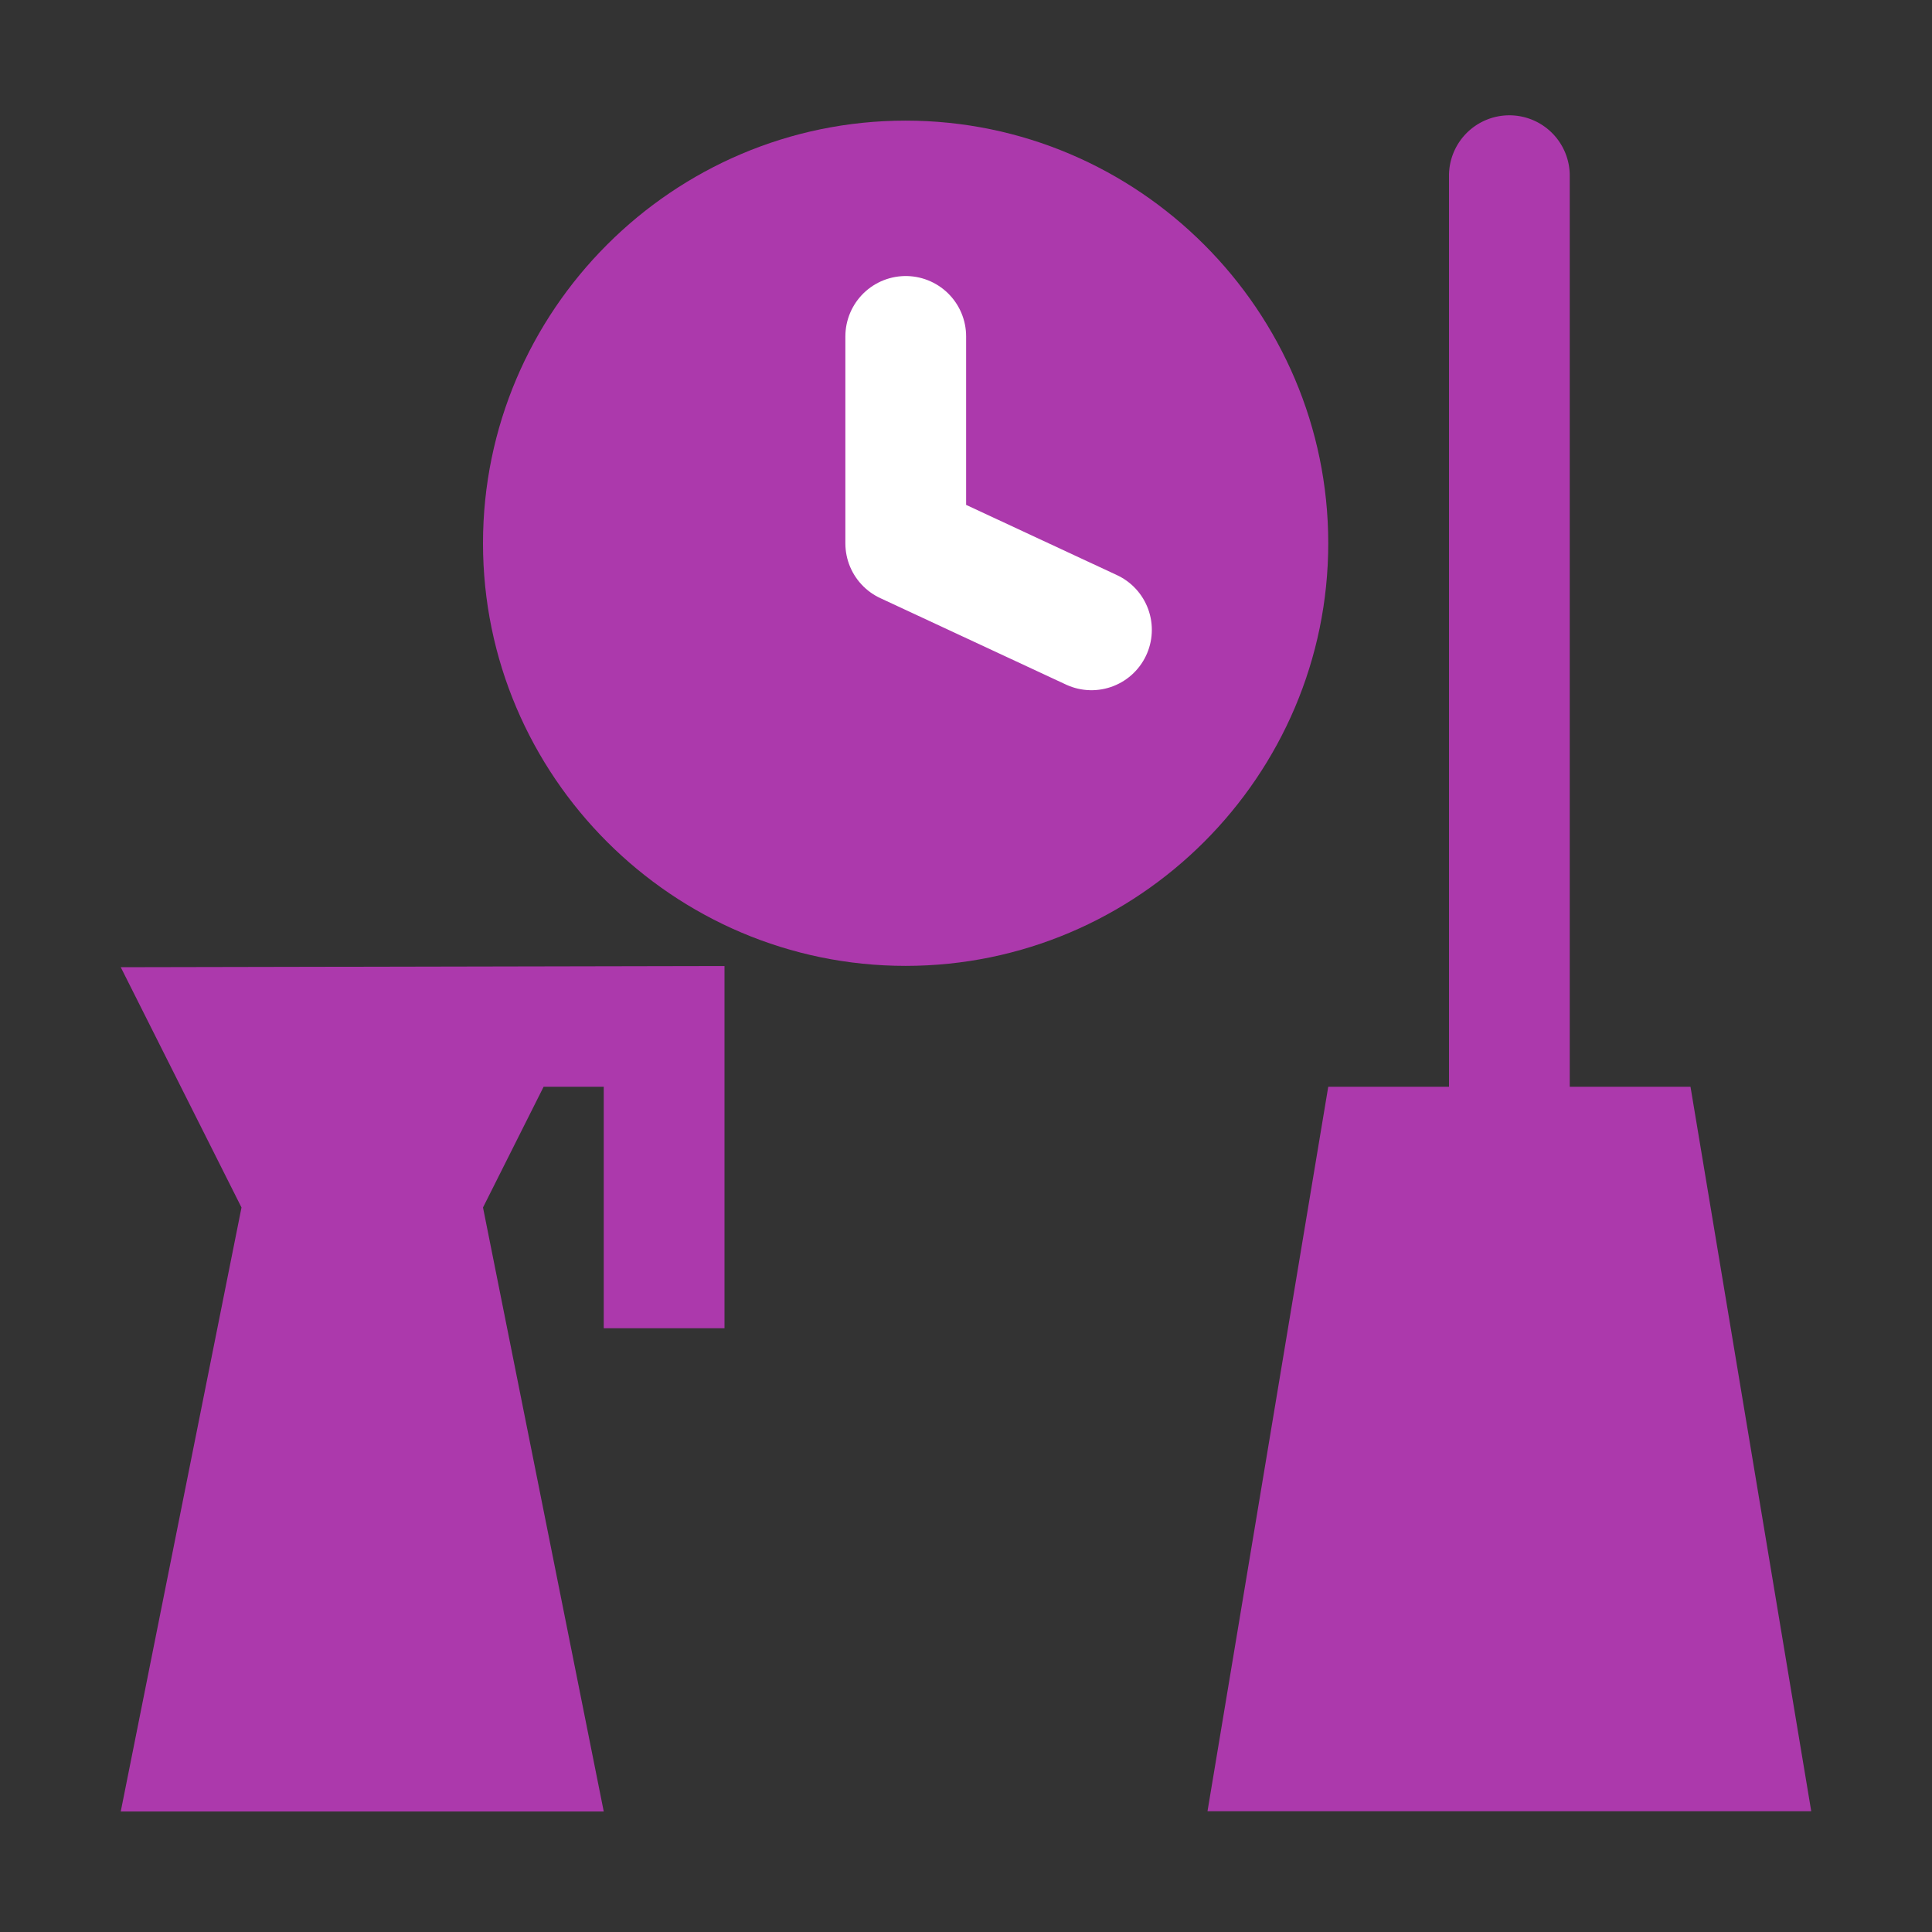 <svg height="16" viewBox="0 0 16 16" width="16" xmlns="http://www.w3.org/2000/svg"><rect x="0" y="0" width="16" height="16" fill="#333333" stroke="none"/><g transform="translate(0 -1036.362)"><path d="m7.5 1037.361c-1.927 0-3.5 1.573-3.5 3.5s1.573 3.5 3.5 3.5 3.5-1.573 3.5-3.5-1.573-3.5-3.5-3.5z" fill="#ac39ac"/><path d="m7.501 1039.148v1.714l1.538.716" fill="none" stroke="#fff" stroke-linecap="round" stroke-linejoin="round"/><g fill="#ac39ac" fill-rule="evenodd"><path d="m12.492 1037.317a.5.5 0 0 0 -.492.506v7.539h-1l-1 6h5l-1-6h-1v-7.539a.5.5 0 0 0 -.508-.506z"/><path d="m1 1044.372 1 1.99-1 5.002h4l-1-5.002.502-1h.498v2h1v-3z"/></g></g></svg>